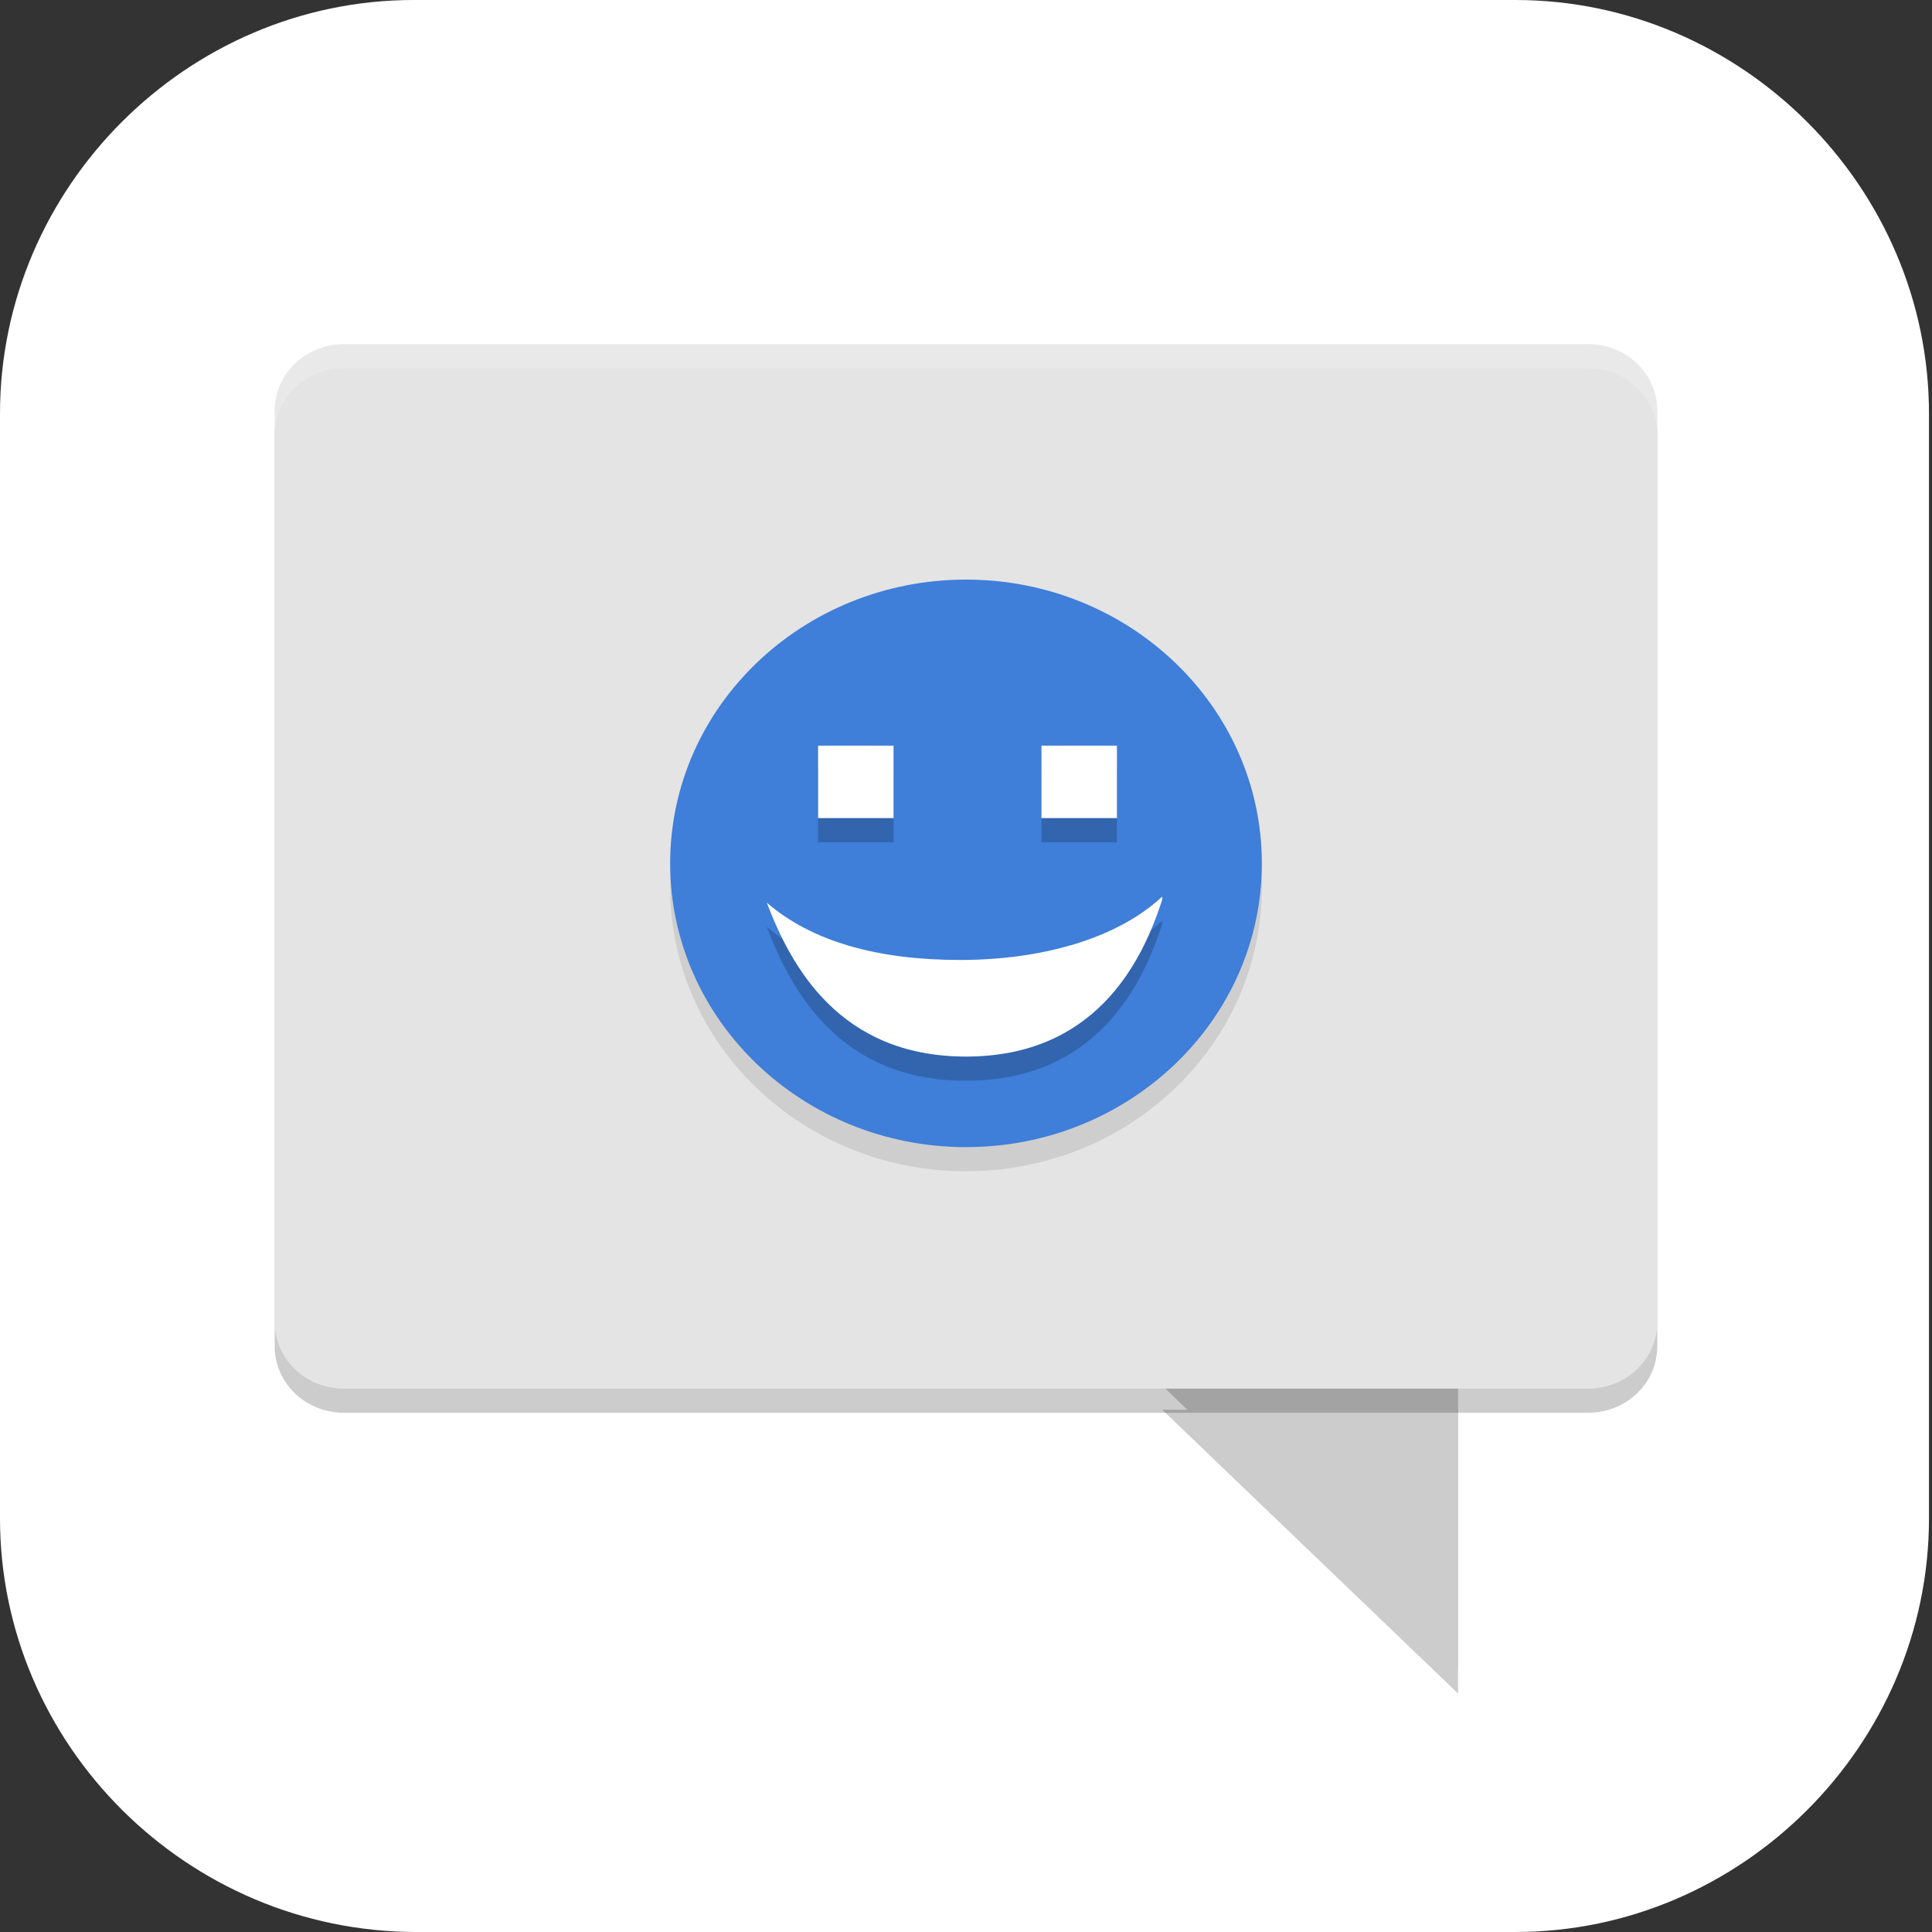 <?xml version="1.0" encoding="UTF-8"?>
<svg id="_图层_1" xmlns="http://www.w3.org/2000/svg" version="1.1" viewBox="0 0 64 64" width="48" height="48">
  <rect x="0" y="0" width="64" height="64" fill="#333333" stroke="none"/>
  <!-- Generator: Adobe Illustrator 29.0.1, SVG Export Plug-In . SVG Version: 2.1.0 Build 192)  -->
  <defs>
    <style>
      .st0 {
        fill: #717ce5;
      }

      .st1, .st2, .st3, .st4 {
        display: none;
      }

      .st1, .st5, .st6, .st7, .st4, .st8 {
        isolation: isolate;
      }

      .st1, .st6, .st7, .st4 {
        opacity: .2;
      }

      .st2 {
        fill: #73cd4d;
      }

      .st9, .st7, .st4, .st8 {
        fill: #fff;
      }

      .st10 {
        fill: #3f7ed9;
      }

      .st11, .st12 {
        fill: none;
      }

      .st13 {
        fill: #1e5914;
      }

      .st5, .st8 {
        opacity: .1;
      }

      .st14 {
        fill: #ccc;
      }

      .st15 {
        fill: #e4e4e4;
      }

      .st12 {
        stroke: #1e5914;
        stroke-linecap: round;
        stroke-width: 1.4px;
      }
    </style>
  </defs>
  <path class="st9" d="M50.3,64H13.8c-7.6,0-13.8-6.2-13.8-13.7V13.7C0,6.2,6.2,0,13.7,0h36.5c7.5,0,13.7,6.2,13.7,13.7v36.6c0,7.5-6.2,13.7-13.7,13.7h0Z"/>
  <g class="st3">
    <path class="st1" d="M63.9,32.4c0,17.3-14.3,31.3-31.9,31.3S0,49.6,0,32.4,14.3,1.1,31.9,1.1s31.9,14,31.9,31.3Z"/>
    <path class="st2" d="M63.9,31.2c0,17.3-14.3,31.3-31.9,31.3S0,48.5,0,31.2,14.3,0,31.9,0s31.9,14,31.9,31.3Z"/>
    <path class="st5" d="M38.4,10.1c-.4,0-.8.4-.8.8,0,.4.3.7.8.7,3.1.3,6.6,2.6,9.4,5.5,2.8,2.9,4.9,6.4,5.2,8.8,0,.4.5.7.9.7.4,0,.7-.5.7-.9,0,0,0,0,0,0-.4-2.9-2.6-6.5-5.6-9.6-3-3.1-6.7-5.6-10.4-6,0,0,0,0,0,0,0,0,0,0,0,0h0ZM37.2,14.1c-.4,0-.8.4-.8.8,0,.4.3.7.7.7,3,.4,5.8,2.3,7.9,4.6s3.6,5.3,4.1,7.6c0,.4.5.7.9.6s.7-.5.6-.9c-.6-2.7-2.1-5.8-4.4-8.3s-5.4-4.7-8.9-5.2c0,0-.1,0-.2,0h0ZM36.1,17.8c-.4,0-.8.4-.7.8,0,.3.2.6.6.7,5.2,1.7,7.5,5.3,9.3,9.6.2.4.6.6,1,.5s.6-.6.5-1c0,0,0,0,0,0-1.8-4.4-4.5-8.6-10.3-10.5-.1,0-.2,0-.3,0ZM29.4,17.8c-.5,0-1.1.3-1.9.9l-1.9,1.7,5.8,5.7,1.6-1.4c1.7-1.6,1.4-2.4.4-3.5l-2.5-2.5c-.6-.6-1-.9-1.6-.9ZM24.2,21.7l-6.2,5.5c-3.2,2.4-5.6,5.8-6.4,9.4-.7,3.5,0,8.6,4.5,12.4,4.3,3.6,9.2,4,12.5,3,3.3-1,5.4-3,5.4-3,0,0,0,0,.1-.1l8.5-9-5.8-5.7-7.7,8.3c-3.3,3.5-6.1,1.7-7.7.4-1.8-1.8-3-5.2-.8-7.2l9.3-8.3-5.8-5.7ZM41.8,30c-.8,0-1.4.5-2.2,1.4l-1.3,1.4,5.8,5.7,1.5-1.6c1.8-1.8,1.3-2.4.4-3.5l-2.6-2.6c-.6-.6-1.1-.8-1.5-.9Z"/>
    <path class="st13" d="M29.4,16.7c-.5,0-1.1.3-1.9.9l-1.9,1.7,5.8,5.7,1.6-1.4c1.7-1.6,1.4-2.4.4-3.5l-2.5-2.5c-.6-.6-1-.9-1.6-.9ZM24.2,20.6l-6.1,5.5c-3.2,2.4-5.6,5.8-6.4,9.4-.7,3.5,0,8.6,4.5,12.4,4.3,3.6,9.2,4,12.5,3,3.3-1,5.4-3,5.4-3,0,0,0,0,.1-.1l8.5-9-5.8-5.7-7.7,8.3c-3.3,3.5-6.1,1.7-7.7.4-1.8-1.8-3-5.2-.8-7.2l9.3-8.3-5.8-5.7ZM41.8,28.8c-.8,0-1.4.5-2.2,1.4l-1.3,1.4,5.8,5.7,1.5-1.6c1.8-1.8,1.3-2.4.4-3.5l-2.6-2.6c-.6-.6-1.1-.8-1.5-.9Z"/>
    <path class="st12" d="M46,27.5c-1.8-4.4-4.3-8.3-9.8-10.1"/>
    <path class="st12" d="M49.9,26.7c-1-5-6.1-12-12.7-12.9"/>
    <path class="st12" d="M53.8,24.7c-.8-5.3-8.5-14.3-15.3-14.9"/>
    <path class="st4" d="M31.9,0C14.3,0,0,14,0,31.2c0,.2,0,.4,0,.7C.3,14.8,14.5,1.1,31.9,1.1c17.4,0,31.6,13.6,31.9,30.6,0-.2,0-.3,0-.5C63.9,14,49.6,0,31.9,0Z"/>
  </g>
  <g class="st3">
    <path class="st6" d="M18,8.5c-7,0-12.2,5.5-12.6,12.3l-1.4,26c-.9,5.1,4.2,8.3,8.4,2.7l7.5-11.1h23s8.6,11.4,8.6,11.4c4.2,5.5,8.9,1,8.4-2.8l-1.4-25.9c0-.1,0-.3,0-.4,0-6.8-5.6-12.3-12.6-12.3h-27.9,0Z"/>
    <path class="st0" d="M18,7.5c-7,0-12.2,5.5-12.6,12.3l-1.4,26c-.9,5.1,4.2,8.3,8.4,2.7l7.5-11.1h23s8.6,11.4,8.6,11.4c4.2,5.5,8.9,1,8.4-2.8l-1.4-25.9c0-.1,0-.3,0-.4,0-6.8-5.6-12.3-12.6-12.3h-27.9,0Z"/>
    <path class="st6" d="M16,14.5v4h-4v4h4v4h4v-4h4v-4h-4v-4h-4ZM46,14.5c-1.1,0-2,.9-2,2s.9,2,2,2,2-.9,2-2-.9-2-2-2ZM42,18.5c-1.1,0-2,.9-2,2s.9,2,2,2,2-.9,2-2-.9-2-2-2ZM50,18.5c-1.1,0-2,.9-2,2s.9,2,2,2,2-.9,2-2-.9-2-2-2ZM46,22.5c-1.1,0-2,.9-2,2s.9,2,2,2c1.1,0,2-.9,2-2h0c0-1.1-.9-2-2-2h0Z"/>
    <path class="st9" d="M16,13.5v4h-4v4h4v4h4v-4h4v-4h-4v-4h-4Z"/>
    <path class="st9" d="M46,13.5c-1.1,0-2,.9-2,2s.9,2,2,2,2-.9,2-2-.9-2-2-2Z"/>
    <path class="st9" d="M42,17.5c-1.1,0-2,.9-2,2s.9,2,2,2,2-.9,2-2-.9-2-2-2Z"/>
    <path class="st9" d="M50,17.5c-1.1,0-2,.9-2,2s.9,2,2,2,2-.9,2-2-.9-2-2-2Z"/>
    <path class="st9" d="M46,21.5c-1.1,0-2,.9-2,2s.9,2,2,2,2-.9,2-2-.9-2-2-2Z"/>
    <path class="st8" d="M18,7.5c-7,0-12.2,5.5-12.6,12.3l-1.4,26c0,.6,0,1.1,0,1.6,0-.2,0-.4,0-.6l1.4-26c.4-6.8,5.6-12.3,12.6-12.3h27.9c6.8,0,12.3,5.2,12.5,11.8,0-.2,0-.3,0-.5,0-6.8-5.6-12.3-12.6-12.3h-27.9Z"/>
  </g>
  <g>
    <path class="st6" d="M38.5,46.7h9.8v9.4l-9.8-9.4Z"/>
    <path class="st14" d="M38.5,45.9h9.8v9.4l-9.8-9.4Z"/>
    <path class="st6" d="M54.9,44.5V14.4c0-1.2-1-2.2-2.3-2.2H11.4c-1.3,0-2.3,1-2.3,2.2v30.2c0,1.2,1,2.2,2.3,2.2h41.2c1.3,0,2.3-1,2.3-2.2Z"/>
    <path class="st15" d="M54.9,43.7V13.6c0-1.2-1-2.2-2.3-2.2H11.4c-1.3,0-2.3,1-2.3,2.2v30.2c0,1.2,1,2.2,2.3,2.2h41.2c1.3,0,2.3-1,2.3-2.2Z"/>
    <path class="st5" d="M32,20c-5.4,0-9.8,4.2-9.8,9.4s4.4,9.4,9.8,9.4,9.8-4.2,9.8-9.4-4.4-9.4-9.8-9.4Z"/>
    <path class="st10" d="M32,19.2c-5.4,0-9.8,4.2-9.8,9.4s4.4,9.4,9.8,9.4,9.8-4.2,9.8-9.4-4.4-9.4-9.8-9.4Z"/>
    <path class="st6" d="M27.1,25.5v2.4h2.5v-2.4h-2.5ZM34.5,25.5v2.4h2.5v-2.4h-2.5ZM38.5,30.5c-1.5,1.4-4,2.1-6.7,2.1s-4.9-.6-6.4-1.9c.8,2.1,2.4,5.1,6.6,5.1,4.2,0,5.8-3,6.5-5.2Z"/>
    <path class="st9" d="M27.1,24.7v2.4h2.5v-2.4h-2.5ZM34.5,24.7v2.4h2.5v-2.4h-2.5ZM38.5,29.7c-1.5,1.4-4,2.1-6.7,2.1s-4.9-.6-6.4-1.9c.8,2.1,2.4,5.1,6.6,5.1,4.2,0,5.8-3,6.5-5.2Z"/>
    <rect class="st11" x="25.8" y="22.5" width="18.3" height="17.6"/>
    <path class="st7" d="M11.4,11.4c-1.3,0-2.3,1-2.3,2.2v.8c0-1.2,1-2.2,2.3-2.2h41.2c1.3,0,2.3,1,2.3,2.2v-.8c0-1.2-1-2.2-2.3-2.2H11.4Z"/>
  </g>
</svg>